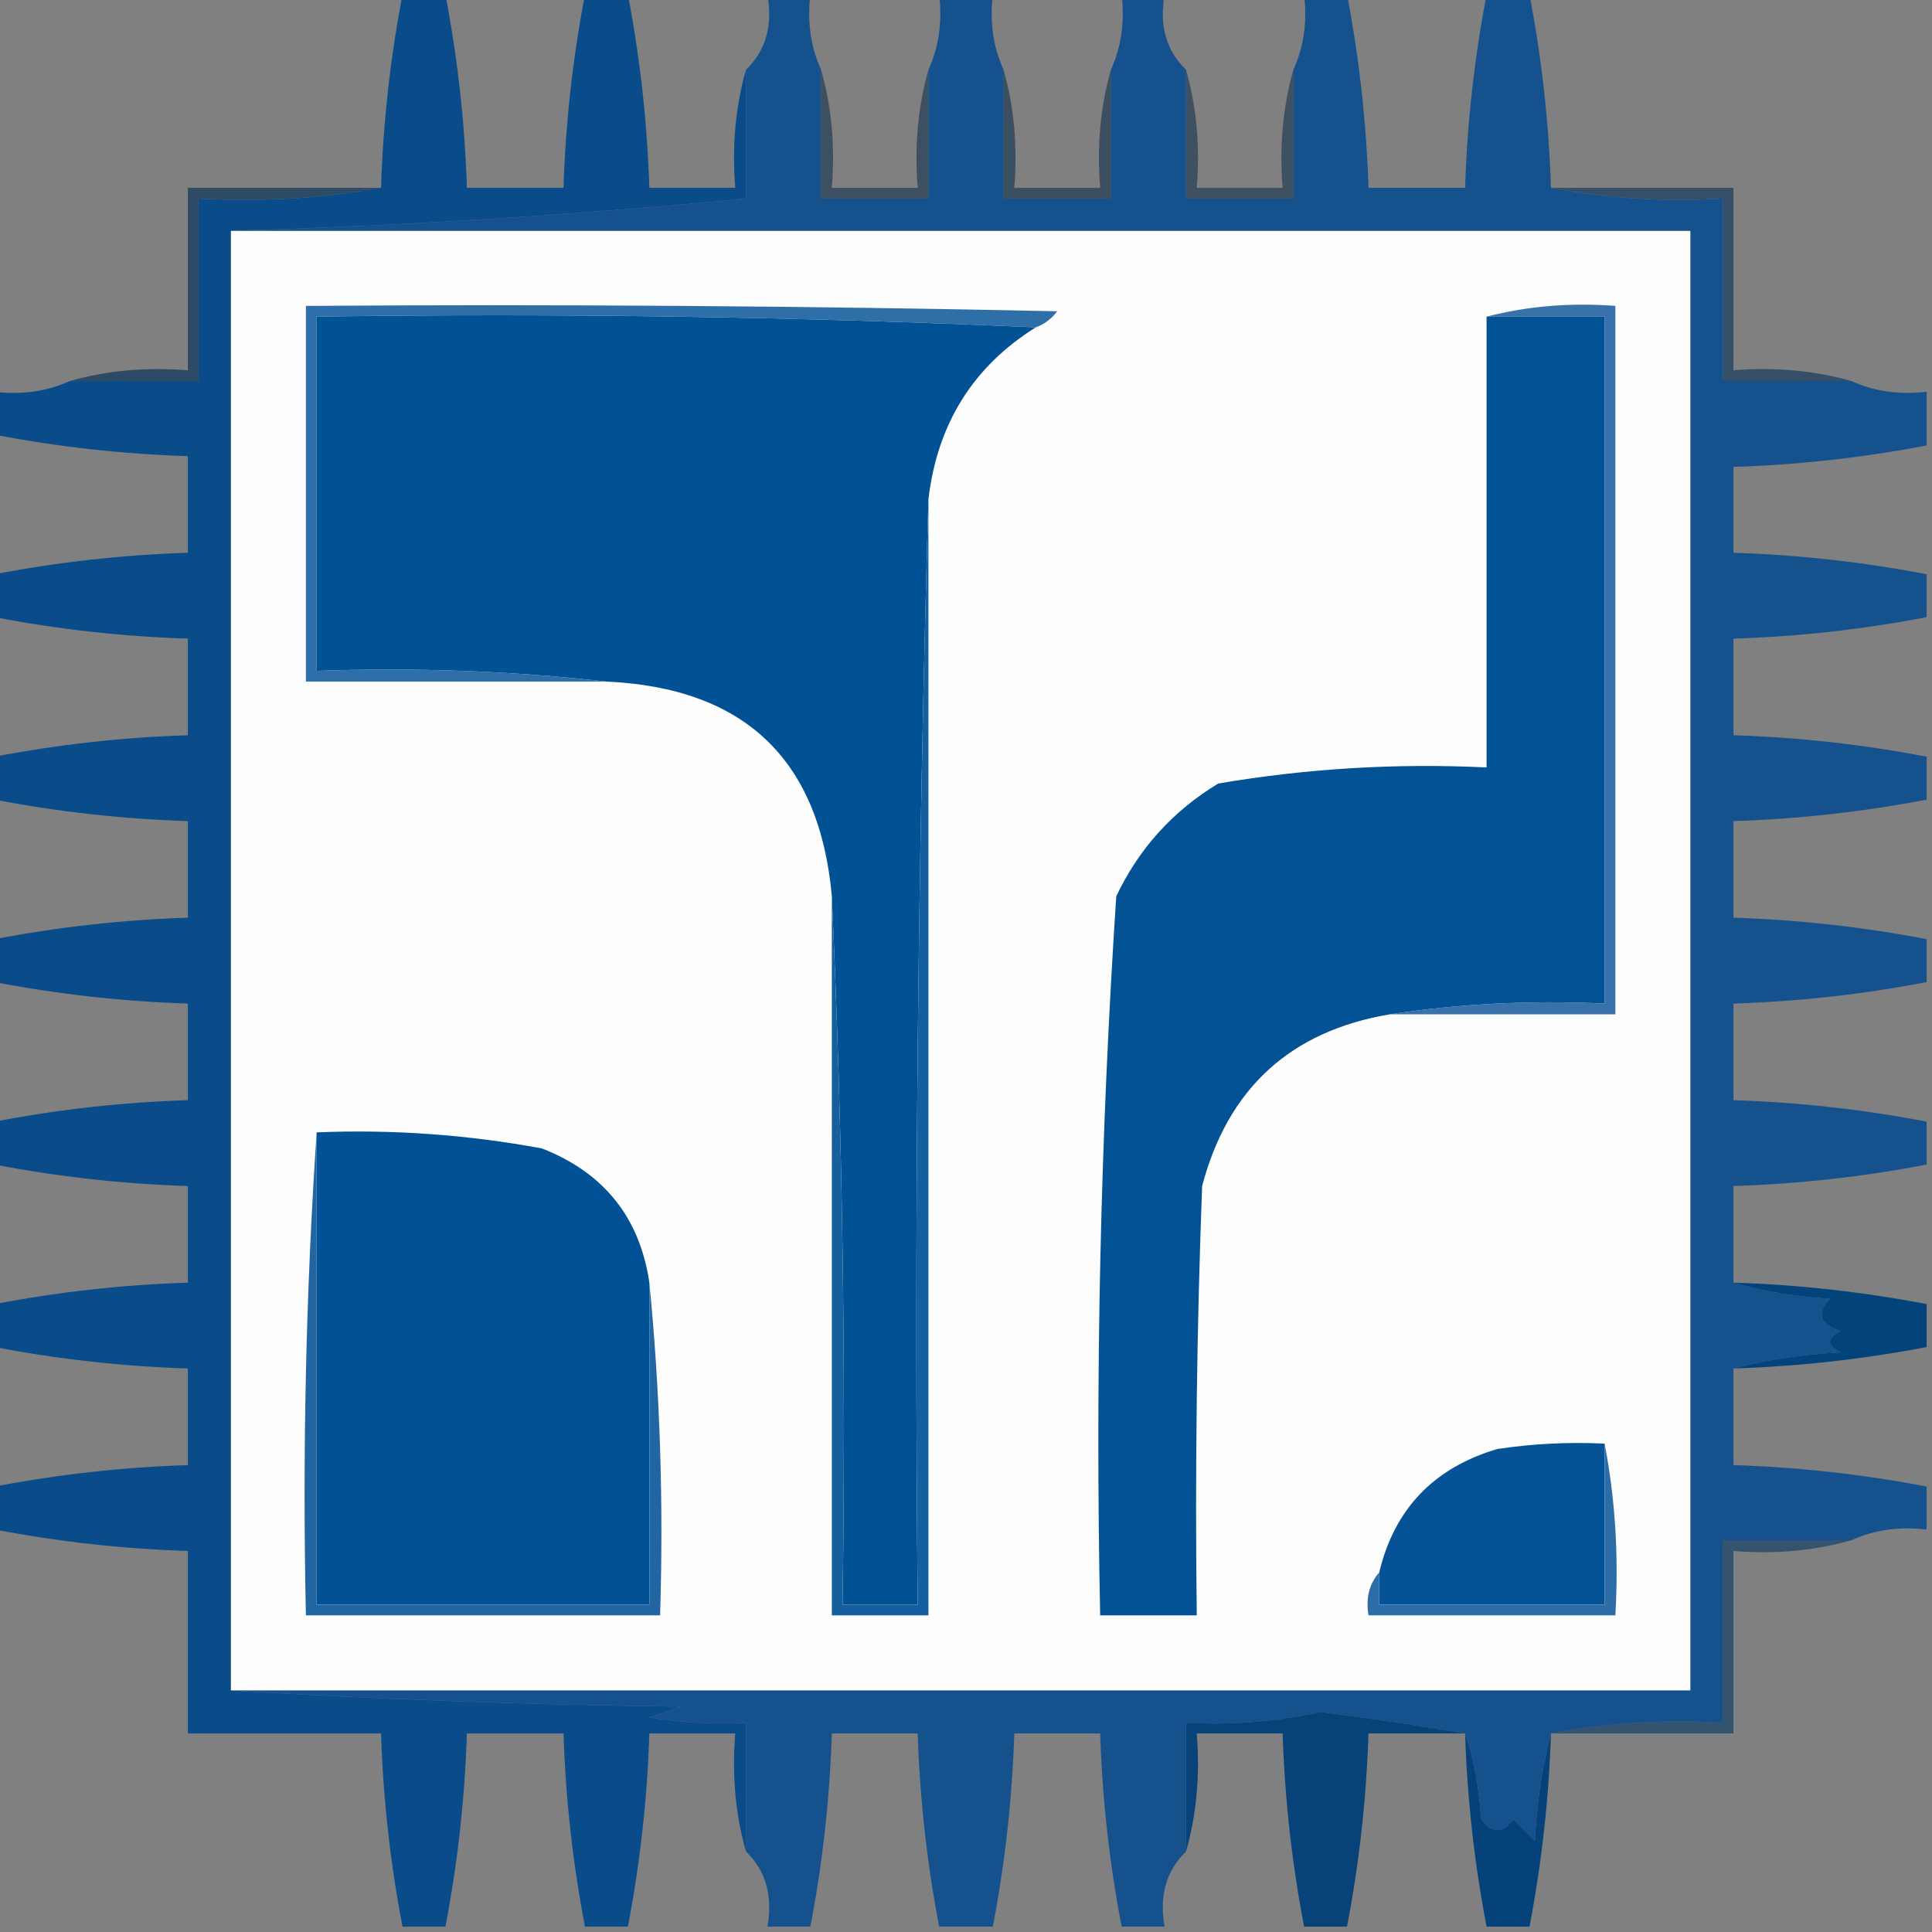 <?xml version="1.0" encoding="UTF-8"?>
<!DOCTYPE svg PUBLIC "-//W3C//DTD SVG 1.1//EN" "http://www.w3.org/Graphics/SVG/1.1/DTD/svg11.dtd">
<svg xmlns="http://www.w3.org/2000/svg" version="1.1" width="180px" height="180px" style="shape-rendering:geometricPrecision; text-rendering:geometricPrecision; image-rendering:optimizeQuality; fill-rule:evenodd; clip-rule:evenodd" xmlns:xlink="http://www.w3.org/1999/xlink">
<rect width="100%" height="100%" fill="#808080" stroke="none"/>
<g><path style="opacity:0.663" fill="#063058" d="M 35.5,17.5 C 30.025,18.489 24.358,18.822 18.5,18.5C 18.5,24.167 18.5,29.833 18.5,35.5C 14.5,35.5 10.5,35.5 6.5,35.5C 9.962,34.518 13.629,34.185 17.5,34.5C 17.5,28.833 17.5,23.167 17.5,17.5C 23.5,17.5 29.5,17.5 35.5,17.5 Z"/></g>
<g><path style="opacity:0.6" fill="#063058" d="M 144.5,17.5 C 150.167,17.5 155.833,17.5 161.5,17.5C 161.5,23.167 161.5,28.833 161.5,34.5C 165.371,34.185 169.038,34.518 172.5,35.5C 168.5,35.5 164.5,35.5 160.5,35.5C 160.5,29.833 160.5,24.167 160.5,18.5C 154.974,18.821 149.64,18.488 144.5,17.5 Z"/></g>
<g><path style="opacity:1" fill="#fdfdfd" d="M 21.5,21.5 C 66.833,21.5 112.167,21.5 157.5,21.5C 157.5,66.833 157.5,112.167 157.5,157.5C 112.167,157.5 66.833,157.5 21.5,157.5C 21.5,112.167 21.5,66.833 21.5,21.5 Z"/></g>
<g><path style="opacity:1" fill="#2f6fa8" d="M 96.5,30.5 C 74.34,29.503 52.006,29.169 29.5,29.5C 29.5,40.5 29.5,51.5 29.5,62.5C 38.682,62.173 47.682,62.507 56.5,63.5C 47.167,63.5 37.833,63.5 28.5,63.5C 28.5,51.833 28.5,40.167 28.5,28.5C 51.836,28.333 75.169,28.5 98.5,29C 97.956,29.717 97.289,30.217 96.5,30.5 Z"/></g>
<g><path style="opacity:1" fill="#015195" d="M 96.5,30.5 C 90.668,34.144 87.334,39.477 86.5,46.5C 85.502,80.663 85.168,114.996 85.5,149.5C 83.167,149.5 80.833,149.5 78.5,149.5C 78.831,127.327 78.497,105.327 77.5,83.5C 76.36,70.752 69.36,64.085 56.5,63.5C 47.682,62.507 38.682,62.173 29.5,62.5C 29.5,51.5 29.5,40.5 29.5,29.5C 52.006,29.169 74.34,29.503 96.5,30.5 Z"/></g>
<g><path style="opacity:1" fill="#3972aa" d="M 138.5,29.5 C 142.298,28.517 146.298,28.183 150.5,28.5C 150.5,50.5 150.5,72.5 150.5,94.5C 143.5,94.5 136.5,94.5 129.5,94.5C 135.979,93.509 142.646,93.176 149.5,93.5C 149.5,72.167 149.5,50.833 149.5,29.5C 145.833,29.5 142.167,29.5 138.5,29.5 Z"/></g>
<g><path style="opacity:0.997" fill="#0a4c8a" d="M 37.5,-0.5 C 38.833,-0.5 40.167,-0.5 41.5,-0.5C 42.639,5.436 43.306,11.436 43.5,17.5C 46.5,17.5 49.5,17.5 52.5,17.5C 52.694,11.436 53.361,5.436 54.5,-0.5C 55.833,-0.5 57.167,-0.5 58.5,-0.5C 59.639,5.436 60.306,11.436 60.5,17.5C 63.167,17.5 65.833,17.5 68.5,17.5C 68.185,13.629 68.518,9.962 69.5,6.5C 69.5,10.5 69.5,14.5 69.5,18.5C 53.433,20.047 37.433,21.047 21.5,21.5C 21.5,66.833 21.5,112.167 21.5,157.5C 35.327,158.331 49.327,158.831 63.5,159C 62.5,159.333 61.5,159.667 60.5,160C 63.482,160.498 66.482,160.665 69.5,160.5C 69.5,164.5 69.5,168.5 69.5,172.5C 68.518,169.038 68.185,165.371 68.5,161.5C 65.833,161.5 63.167,161.5 60.5,161.5C 60.306,167.564 59.639,173.564 58.5,179.5C 57.167,179.5 55.833,179.5 54.5,179.5C 53.361,173.564 52.694,167.564 52.5,161.5C 49.5,161.5 46.5,161.5 43.5,161.5C 43.306,167.564 42.639,173.564 41.5,179.5C 40.167,179.5 38.833,179.5 37.5,179.5C 36.361,173.564 35.694,167.564 35.5,161.5C 29.5,161.5 23.5,161.5 17.5,161.5C 17.5,155.833 17.5,150.167 17.5,144.5C 11.436,144.306 5.436,143.639 -0.5,142.5C -0.5,141.167 -0.5,139.833 -0.5,138.5C 5.436,137.361 11.436,136.694 17.5,136.5C 17.5,133.5 17.5,130.5 17.5,127.5C 11.436,127.306 5.436,126.639 -0.5,125.5C -0.5,124.167 -0.5,122.833 -0.5,121.5C 5.436,120.361 11.436,119.694 17.5,119.5C 17.5,116.5 17.5,113.5 17.5,110.5C 11.436,110.306 5.436,109.639 -0.5,108.5C -0.5,107.167 -0.5,105.833 -0.5,104.5C 5.436,103.361 11.436,102.694 17.5,102.5C 17.5,99.5 17.5,96.5 17.5,93.5C 11.436,93.306 5.436,92.639 -0.5,91.5C -0.5,90.167 -0.5,88.833 -0.5,87.5C 5.436,86.361 11.436,85.694 17.5,85.5C 17.5,82.5 17.5,79.5 17.5,76.5C 11.436,76.306 5.436,75.639 -0.5,74.5C -0.5,73.167 -0.5,71.833 -0.5,70.5C 5.436,69.361 11.436,68.694 17.5,68.5C 17.5,65.5 17.5,62.5 17.5,59.5C 11.436,59.306 5.436,58.639 -0.5,57.5C -0.5,56.167 -0.5,54.833 -0.5,53.5C 5.436,52.361 11.436,51.694 17.5,51.5C 17.5,48.5 17.5,45.5 17.5,42.5C 11.436,42.306 5.436,41.639 -0.5,40.5C -0.5,39.167 -0.5,37.833 -0.5,36.5C 2.059,36.802 4.393,36.468 6.5,35.5C 10.5,35.5 14.5,35.5 18.5,35.5C 18.5,29.833 18.5,24.167 18.5,18.5C 24.358,18.822 30.025,18.489 35.5,17.5C 35.694,11.436 36.361,5.436 37.5,-0.5 Z"/></g>
<g><path style="opacity:0.953" fill="#0f4f8e" d="M 71.5,-0.5 C 72.833,-0.5 74.167,-0.5 75.5,-0.5C 75.198,2.059 75.532,4.393 76.5,6.5C 76.5,10.5 76.5,14.5 76.5,18.5C 79.833,18.5 83.167,18.5 86.5,18.5C 86.5,14.5 86.5,10.5 86.5,6.5C 87.468,4.393 87.802,2.059 87.5,-0.5C 89.167,-0.5 90.833,-0.5 92.5,-0.5C 92.198,2.059 92.532,4.393 93.5,6.5C 93.5,10.5 93.5,14.5 93.5,18.5C 96.833,18.5 100.167,18.5 103.5,18.5C 103.5,14.5 103.5,10.5 103.5,6.5C 104.468,4.393 104.802,2.059 104.5,-0.5C 105.833,-0.5 107.167,-0.5 108.5,-0.5C 107.99,2.388 108.656,4.721 110.5,6.5C 110.5,10.5 110.5,14.5 110.5,18.5C 113.833,18.5 117.167,18.5 120.5,18.5C 120.5,14.5 120.5,10.5 120.5,6.5C 121.468,4.393 121.802,2.059 121.5,-0.5C 122.833,-0.5 124.167,-0.5 125.5,-0.5C 126.639,5.436 127.306,11.436 127.5,17.5C 130.5,17.5 133.5,17.5 136.5,17.5C 136.694,11.436 137.361,5.436 138.5,-0.5C 139.833,-0.5 141.167,-0.5 142.5,-0.5C 143.639,5.436 144.306,11.436 144.5,17.5C 149.64,18.488 154.974,18.821 160.5,18.5C 160.5,24.167 160.5,29.833 160.5,35.5C 164.5,35.5 168.5,35.5 172.5,35.5C 174.607,36.468 176.941,36.802 179.5,36.5C 179.5,38.167 179.5,39.833 179.5,41.5C 173.564,42.639 167.564,43.306 161.5,43.5C 161.5,46.167 161.5,48.833 161.5,51.5C 167.564,51.694 173.564,52.361 179.5,53.5C 179.5,54.833 179.5,56.167 179.5,57.5C 173.564,58.639 167.564,59.306 161.5,59.5C 161.5,62.5 161.5,65.5 161.5,68.5C 167.564,68.694 173.564,69.361 179.5,70.5C 179.5,71.833 179.5,73.167 179.5,74.5C 173.564,75.639 167.564,76.306 161.5,76.5C 161.5,79.5 161.5,82.5 161.5,85.5C 167.564,85.694 173.564,86.361 179.5,87.5C 179.5,88.833 179.5,90.167 179.5,91.5C 173.564,92.639 167.564,93.306 161.5,93.5C 161.5,96.5 161.5,99.5 161.5,102.5C 167.564,102.694 173.564,103.361 179.5,104.5C 179.5,105.833 179.5,107.167 179.5,108.5C 173.564,109.639 167.564,110.306 161.5,110.5C 161.5,113.5 161.5,116.5 161.5,119.5C 164.305,120.319 167.305,120.819 170.5,121C 169.185,122.395 169.519,123.395 171.5,124C 170.167,124.667 170.167,125.333 171.5,126C 167.975,126.179 164.641,126.679 161.5,127.5C 161.5,130.5 161.5,133.5 161.5,136.5C 167.564,136.694 173.564,137.361 179.5,138.5C 179.5,139.833 179.5,141.167 179.5,142.5C 176.941,142.198 174.607,142.532 172.5,143.5C 168.5,143.5 164.5,143.5 160.5,143.5C 160.5,149.167 160.5,154.833 160.5,160.5C 154.974,160.179 149.64,160.512 144.5,161.5C 143.679,164.641 143.179,167.975 143,171.5C 142.333,170.833 141.667,170.167 141,169.5C 140,170.833 139,170.833 138,169.5C 137.817,166.635 137.317,163.969 136.5,161.5C 132.148,160.754 127.648,160.087 123,159.5C 118.889,160.404 114.722,160.737 110.5,160.5C 110.5,164.5 110.5,168.5 110.5,172.5C 108.656,174.279 107.99,176.612 108.5,179.5C 107.167,179.5 105.833,179.5 104.5,179.5C 103.361,173.564 102.694,167.564 102.5,161.5C 99.833,161.5 97.167,161.5 94.5,161.5C 94.306,167.564 93.639,173.564 92.5,179.5C 90.833,179.5 89.167,179.5 87.5,179.5C 86.361,173.564 85.694,167.564 85.5,161.5C 82.833,161.5 80.167,161.5 77.5,161.5C 77.306,167.564 76.639,173.564 75.5,179.5C 74.167,179.5 72.833,179.5 71.5,179.5C 72.01,176.612 71.344,174.279 69.5,172.5C 69.5,168.5 69.5,164.5 69.5,160.5C 66.482,160.665 63.482,160.498 60.5,160C 61.5,159.667 62.5,159.333 63.5,159C 49.327,158.831 35.327,158.331 21.5,157.5C 66.833,157.5 112.167,157.5 157.5,157.5C 157.5,112.167 157.5,66.833 157.5,21.5C 112.167,21.5 66.833,21.5 21.5,21.5C 37.433,21.047 53.433,20.047 69.5,18.5C 69.5,14.5 69.5,10.5 69.5,6.5C 71.344,4.721 72.01,2.388 71.5,-0.5 Z"/></g>
<g><path style="opacity:0.538" fill="#082747" d="M 110.5,6.5 C 111.482,9.962 111.815,13.629 111.5,17.5C 114.167,17.5 116.833,17.5 119.5,17.5C 119.185,13.629 119.518,9.962 120.5,6.5C 120.5,10.5 120.5,14.5 120.5,18.5C 117.167,18.5 113.833,18.5 110.5,18.5C 110.5,14.5 110.5,10.5 110.5,6.5 Z"/></g>
<g><path style="opacity:0.537" fill="#022646" d="M 93.5,6.5 C 94.482,9.962 94.815,13.629 94.5,17.5C 97.167,17.5 99.833,17.5 102.5,17.5C 102.185,13.629 102.518,9.962 103.5,6.5C 103.5,10.5 103.5,14.5 103.5,18.5C 100.167,18.5 96.833,18.5 93.5,18.5C 93.5,14.5 93.5,10.5 93.5,6.5 Z"/></g>
<g><path style="opacity:0.537" fill="#052646" d="M 76.5,6.5 C 77.482,9.962 77.815,13.629 77.5,17.5C 80.167,17.5 82.833,17.5 85.5,17.5C 85.185,13.629 85.518,9.962 86.5,6.5C 86.5,10.5 86.5,14.5 86.5,18.5C 83.167,18.5 79.833,18.5 76.5,18.5C 76.5,14.5 76.5,10.5 76.5,6.5 Z"/></g>
<g><path style="opacity:1" fill="#035296" d="M 138.5,29.5 C 142.167,29.5 145.833,29.5 149.5,29.5C 149.5,50.833 149.5,72.167 149.5,93.5C 142.646,93.176 135.979,93.509 129.5,94.5C 120.243,96.051 114.41,101.385 112,110.5C 111.5,123.829 111.333,137.163 111.5,150.5C 108.5,150.5 105.5,150.5 102.5,150.5C 102.032,128.101 102.532,105.767 104,83.5C 106.114,79.052 109.281,75.552 113.5,73C 121.749,71.594 130.083,71.094 138.5,71.5C 138.5,57.5 138.5,43.5 138.5,29.5 Z"/></g>
<g><path style="opacity:1" fill="#165f9e" d="M 86.5,46.5 C 86.5,81.167 86.5,115.833 86.5,150.5C 83.5,150.5 80.5,150.5 77.5,150.5C 77.5,128.167 77.5,105.833 77.5,83.5C 78.497,105.327 78.831,127.327 78.5,149.5C 80.833,149.5 83.167,149.5 85.5,149.5C 85.168,114.996 85.502,80.663 86.5,46.5 Z"/></g>
<g><path style="opacity:1" fill="#005195" d="M 29.5,105.5 C 36.563,105.212 43.563,105.712 50.5,107C 56.268,109.263 59.601,113.43 60.5,119.5C 60.5,129.5 60.5,139.5 60.5,149.5C 50.167,149.5 39.833,149.5 29.5,149.5C 29.5,134.833 29.5,120.167 29.5,105.5 Z"/></g>
<g><path style="opacity:0.985" fill="#00427b" d="M 161.5,119.5 C 167.564,119.694 173.564,120.361 179.5,121.5C 179.5,122.833 179.5,124.167 179.5,125.5C 173.564,126.639 167.564,127.306 161.5,127.5C 164.641,126.679 167.975,126.179 171.5,126C 170.167,125.333 170.167,124.667 171.5,124C 169.519,123.395 169.185,122.395 170.5,121C 167.305,120.819 164.305,120.319 161.5,119.5 Z"/></g>
<g><path style="opacity:1" fill="#055296" d="M 149.5,134.5 C 149.5,139.5 149.5,144.5 149.5,149.5C 142.5,149.5 135.5,149.5 128.5,149.5C 128.5,148.5 128.5,147.5 128.5,146.5C 129.908,140.591 133.574,136.757 139.5,135C 142.817,134.502 146.15,134.335 149.5,134.5 Z"/></g>
<g><path style="opacity:0.6" fill="#003664" d="M 172.5,143.5 C 169.038,144.482 165.371,144.815 161.5,144.5C 161.5,150.167 161.5,155.833 161.5,161.5C 155.833,161.5 150.167,161.5 144.5,161.5C 149.64,160.512 154.974,160.179 160.5,160.5C 160.5,154.833 160.5,149.167 160.5,143.5C 164.5,143.5 168.5,143.5 172.5,143.5 Z"/></g>
<g><path style="opacity:1" fill="#2166a3" d="M 29.5,105.5 C 29.5,120.167 29.5,134.833 29.5,149.5C 39.833,149.5 50.167,149.5 60.5,149.5C 60.5,139.5 60.5,129.5 60.5,119.5C 61.494,129.653 61.828,139.986 61.5,150.5C 50.5,150.5 39.5,150.5 28.5,150.5C 28.171,135.324 28.504,120.324 29.5,105.5 Z"/></g>
<g><path style="opacity:1" fill="#2d6da7" d="M 149.5,134.5 C 150.488,139.64 150.821,144.974 150.5,150.5C 142.833,150.5 135.167,150.5 127.5,150.5C 127.232,148.901 127.566,147.568 128.5,146.5C 128.5,147.5 128.5,148.5 128.5,149.5C 135.5,149.5 142.5,149.5 149.5,149.5C 149.5,144.5 149.5,139.5 149.5,134.5 Z"/></g>
<g><path style="opacity:0.968" fill="#044178" d="M 136.5,161.5 C 133.5,161.5 130.5,161.5 127.5,161.5C 127.306,167.564 126.639,173.564 125.5,179.5C 124.167,179.5 122.833,179.5 121.5,179.5C 120.361,173.564 119.694,167.564 119.5,161.5C 116.833,161.5 114.167,161.5 111.5,161.5C 111.815,165.371 111.482,169.038 110.5,172.5C 110.5,168.5 110.5,164.5 110.5,160.5C 114.722,160.737 118.889,160.404 123,159.5C 127.648,160.087 132.148,160.754 136.5,161.5 Z"/></g>
<g><path style="opacity:0.963" fill="#004078" d="M 136.5,161.5 C 137.317,163.969 137.817,166.635 138,169.5C 139,170.833 140,170.833 141,169.5C 141.667,170.167 142.333,170.833 143,171.5C 143.179,167.975 143.679,164.641 144.5,161.5C 144.306,167.564 143.639,173.564 142.5,179.5C 141.167,179.5 139.833,179.5 138.5,179.5C 137.361,173.564 136.694,167.564 136.5,161.5 Z"/></g>
</svg>

